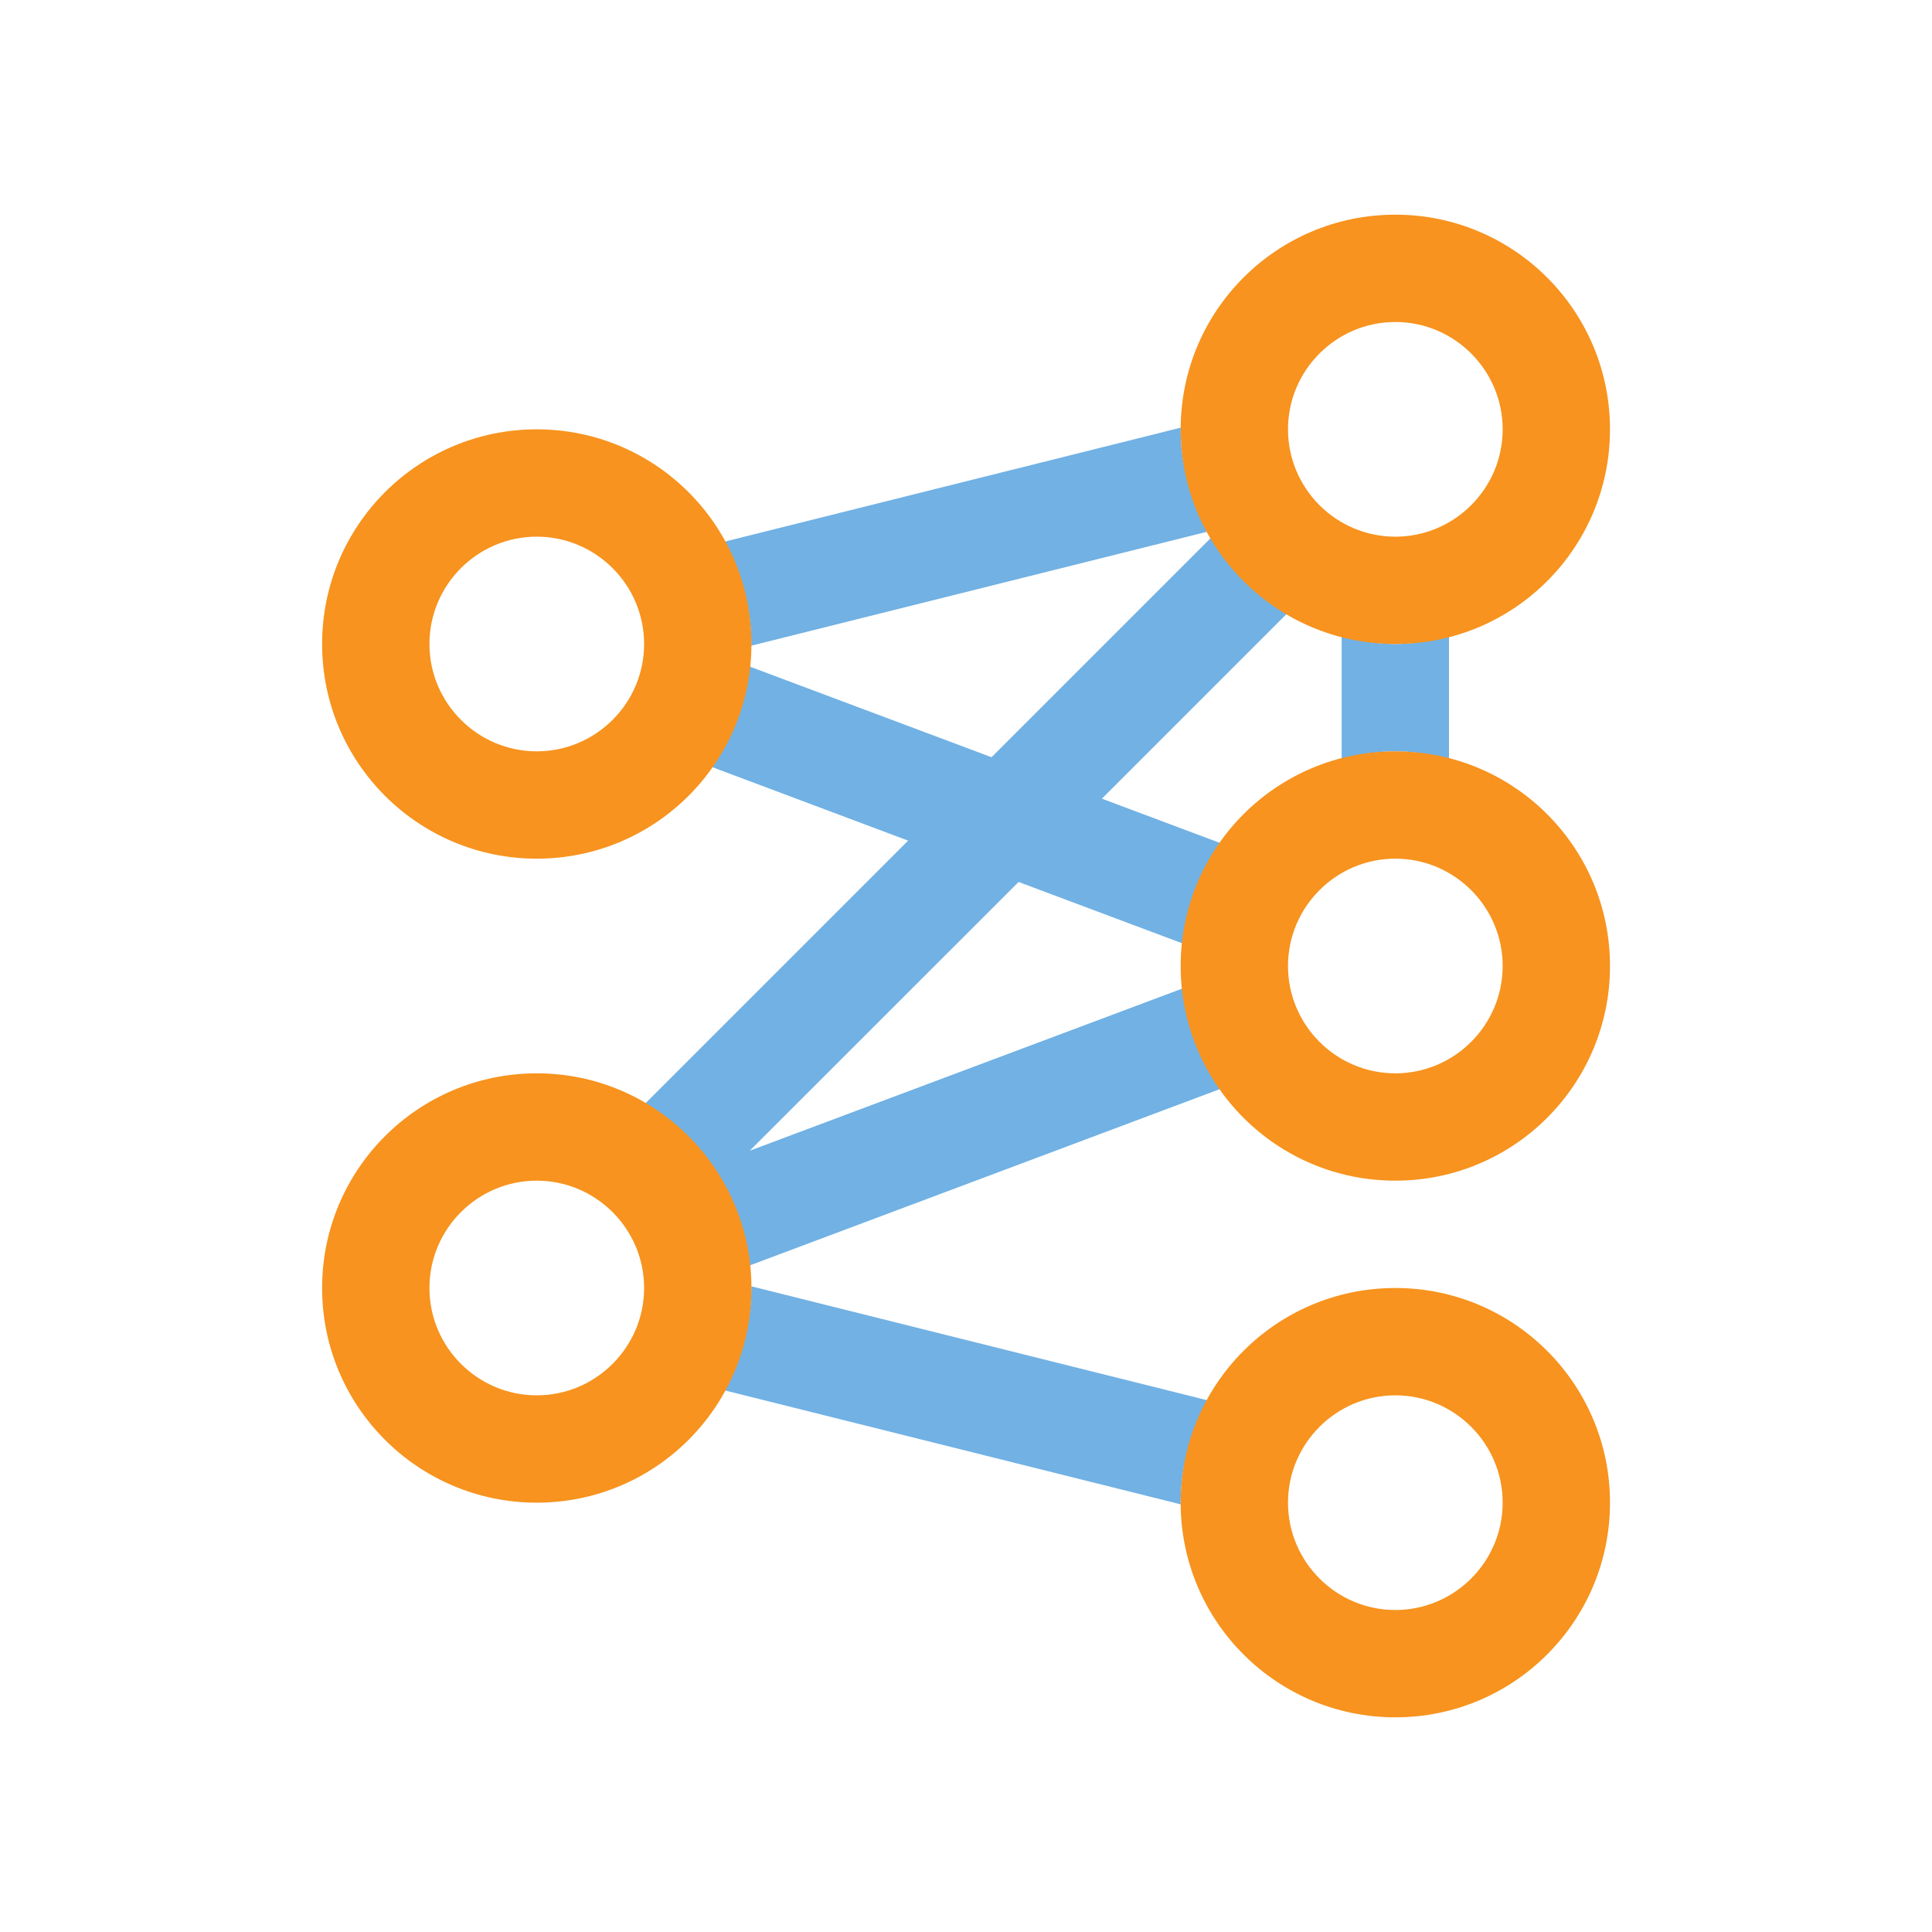 <?xml version="1.0" encoding="utf-8"?>
<!DOCTYPE svg PUBLIC "-//W3C//DTD SVG 1.1//EN" "http://www.w3.org/Graphics/SVG/1.1/DTD/svg11.dtd">
<svg version="1.1" id="img" xmlns="http://www.w3.org/2000/svg" xmlns:xlink="http://www.w3.org/1999/xlink" x="0px" y="0px"
	 width="18px" height="18px" viewBox="0 0 18 18" style="enable-background:new 0 0 18 18;" xml:space="preserve">
<g id="classifierneuralnet.default">
	<g>
		<path style="fill:#71B1E4;" d="M11.021,9.208l-4.036,1.513L9.49,8.217l1.531,0.574c0.036-0.346,0.154-0.668,0.344-0.938l-1.099-0.412
			l1.724-1.724c-0.292-0.172-0.535-0.415-0.707-0.707L9.238,7.055L6.979,6.208C6.943,6.555,6.826,6.876,6.635,7.147l1.826,0.685
			l-2.451,2.451c0.532,0.314,0.901,0.864,0.969,1.509l4.386-1.645C11.175,9.876,11.058,9.555,11.021,9.208z"/>
		<path style="fill:#71B1E4;" d="M13,6c-0.174,0-0.339-0.029-0.5-0.071v1.141C12.661,7.029,12.827,7,13,7s0.339,0.029,0.5,0.071V5.929
			C13.34,5.971,13.174,6,13,6z"/>
		<path style="fill:#71B1E4;" d="M6.749,5.047C6.904,5.332,7,5.653,7,6c0,0.005-0.002,0.01-0.002,0.016l4.253-1.063
			C11.097,4.668,11,4.347,11,4c0-0.005,0.002-0.011,0.002-0.016L6.749,5.047z"/>
		<path style="fill:#71B1E4;" d="M11.002,14.016C11.002,14.011,11,14.005,11,14c0-0.347,0.096-0.668,0.252-0.953l-4.253-1.063
			C6.999,11.99,7,11.995,7,12c0,0.347-0.096,0.668-0.252,0.953L11.002,14.016z"/>
	</g>
	<path style="fill:#F7931E;" d="M13,3c0.551,0,1,0.449,1,1s-0.449,1-1,1s-1-0.449-1-1S12.449,3,13,3 M13,2c-1.105,0-2,0.895-2,2s0.895,2,2,2
		s2-0.895,2-2S14.105,2,13,2L13,2z"/>
	<path style="fill:#F7931E;" d="M5.001,5c0.551,0,1,0.449,1,1s-0.449,1-1,1s-1-0.449-1-1S4.449,5,5.001,5 M5.001,4c-1.105,0-2,0.895-2,2
		s0.895,2,2,2s2-0.895,2-2S6.105,4,5.001,4L5.001,4z"/>
	<path style="fill:#F7931E;" d="M5.001,11c0.551,0,1,0.449,1,1s-0.449,1-1,1s-1-0.449-1-1S4.449,11,5.001,11 M5.001,10c-1.105,0-2,0.895-2,2
		s0.895,2,2,2s2-0.895,2-2S6.105,10,5.001,10L5.001,10z"/>
	<path style="fill:#F7931E;" d="M13,8c0.551,0,1,0.449,1,1s-0.449,1-1,1s-1-0.449-1-1S12.449,8,13,8 M13,7c-1.105,0-2,0.895-2,2s0.895,2,2,2
		s2-0.895,2-2S14.105,7,13,7L13,7z"/>
	<path style="fill:#F7931E;" d="M13,13c0.551,0,1,0.449,1,1s-0.449,1-1,1s-1-0.449-1-1S12.449,13,13,13 M13,12c-1.105,0-2,0.895-2,2
		s0.895,2,2,2s2-0.895,2-2S14.105,12,13,12L13,12z"/>
</g>
</svg>
